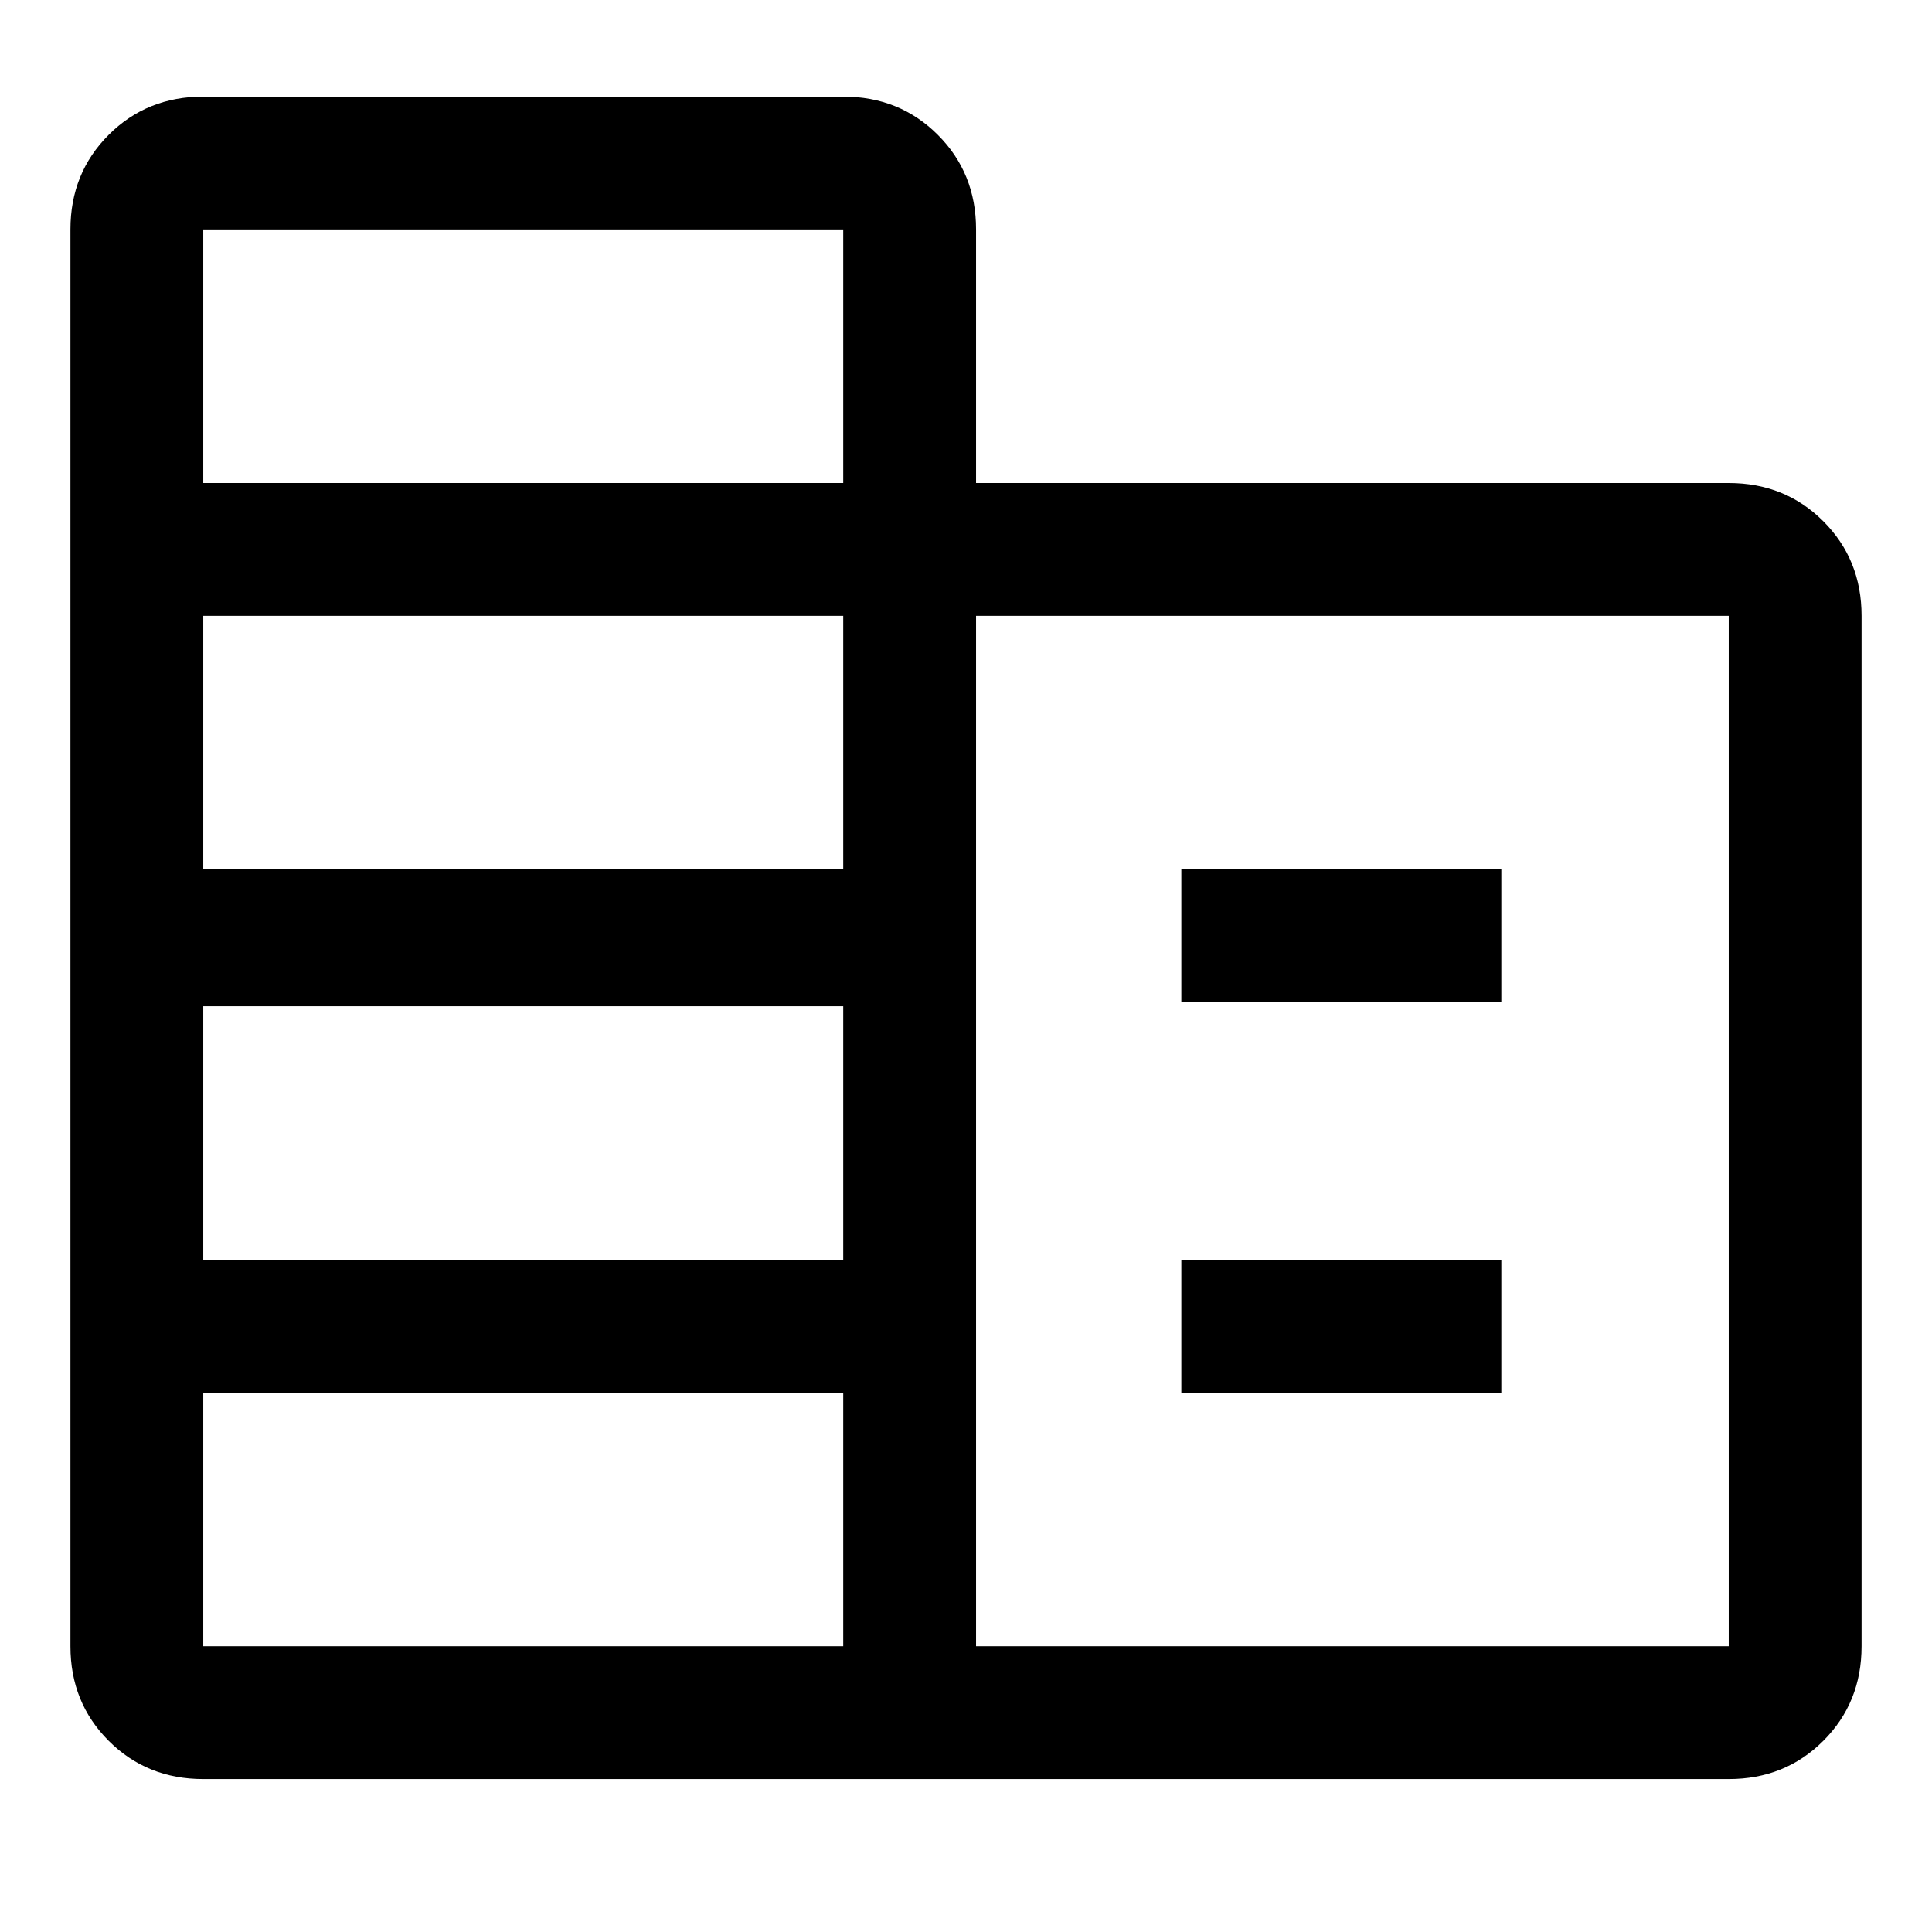 <svg xmlns="http://www.w3.org/2000/svg" height="24" width="24"><path d="M2.525 22.1Q1.825 22.1 1.35 21.625Q0.875 21.15 0.875 20.45V2.85Q0.875 2.15 1.35 1.675Q1.825 1.2 2.525 1.2H10.475Q11.175 1.2 11.65 1.675Q12.125 2.15 12.125 2.85V6H21.475Q22.175 6 22.65 6.475Q23.125 6.95 23.125 7.65V20.45Q23.125 21.15 22.65 21.625Q22.175 22.1 21.475 22.1ZM2.525 20.45H10.475V17.3H2.525ZM2.525 15.65H10.475V12.5H2.525ZM2.525 10.8H10.475V7.65H2.525ZM2.525 6H10.475V2.85H2.525ZM12.125 20.45H21.475V7.65H12.125ZM14.675 12.45V10.8H18.65V12.45ZM14.675 17.3V15.65H18.65V17.3Z"/></svg>